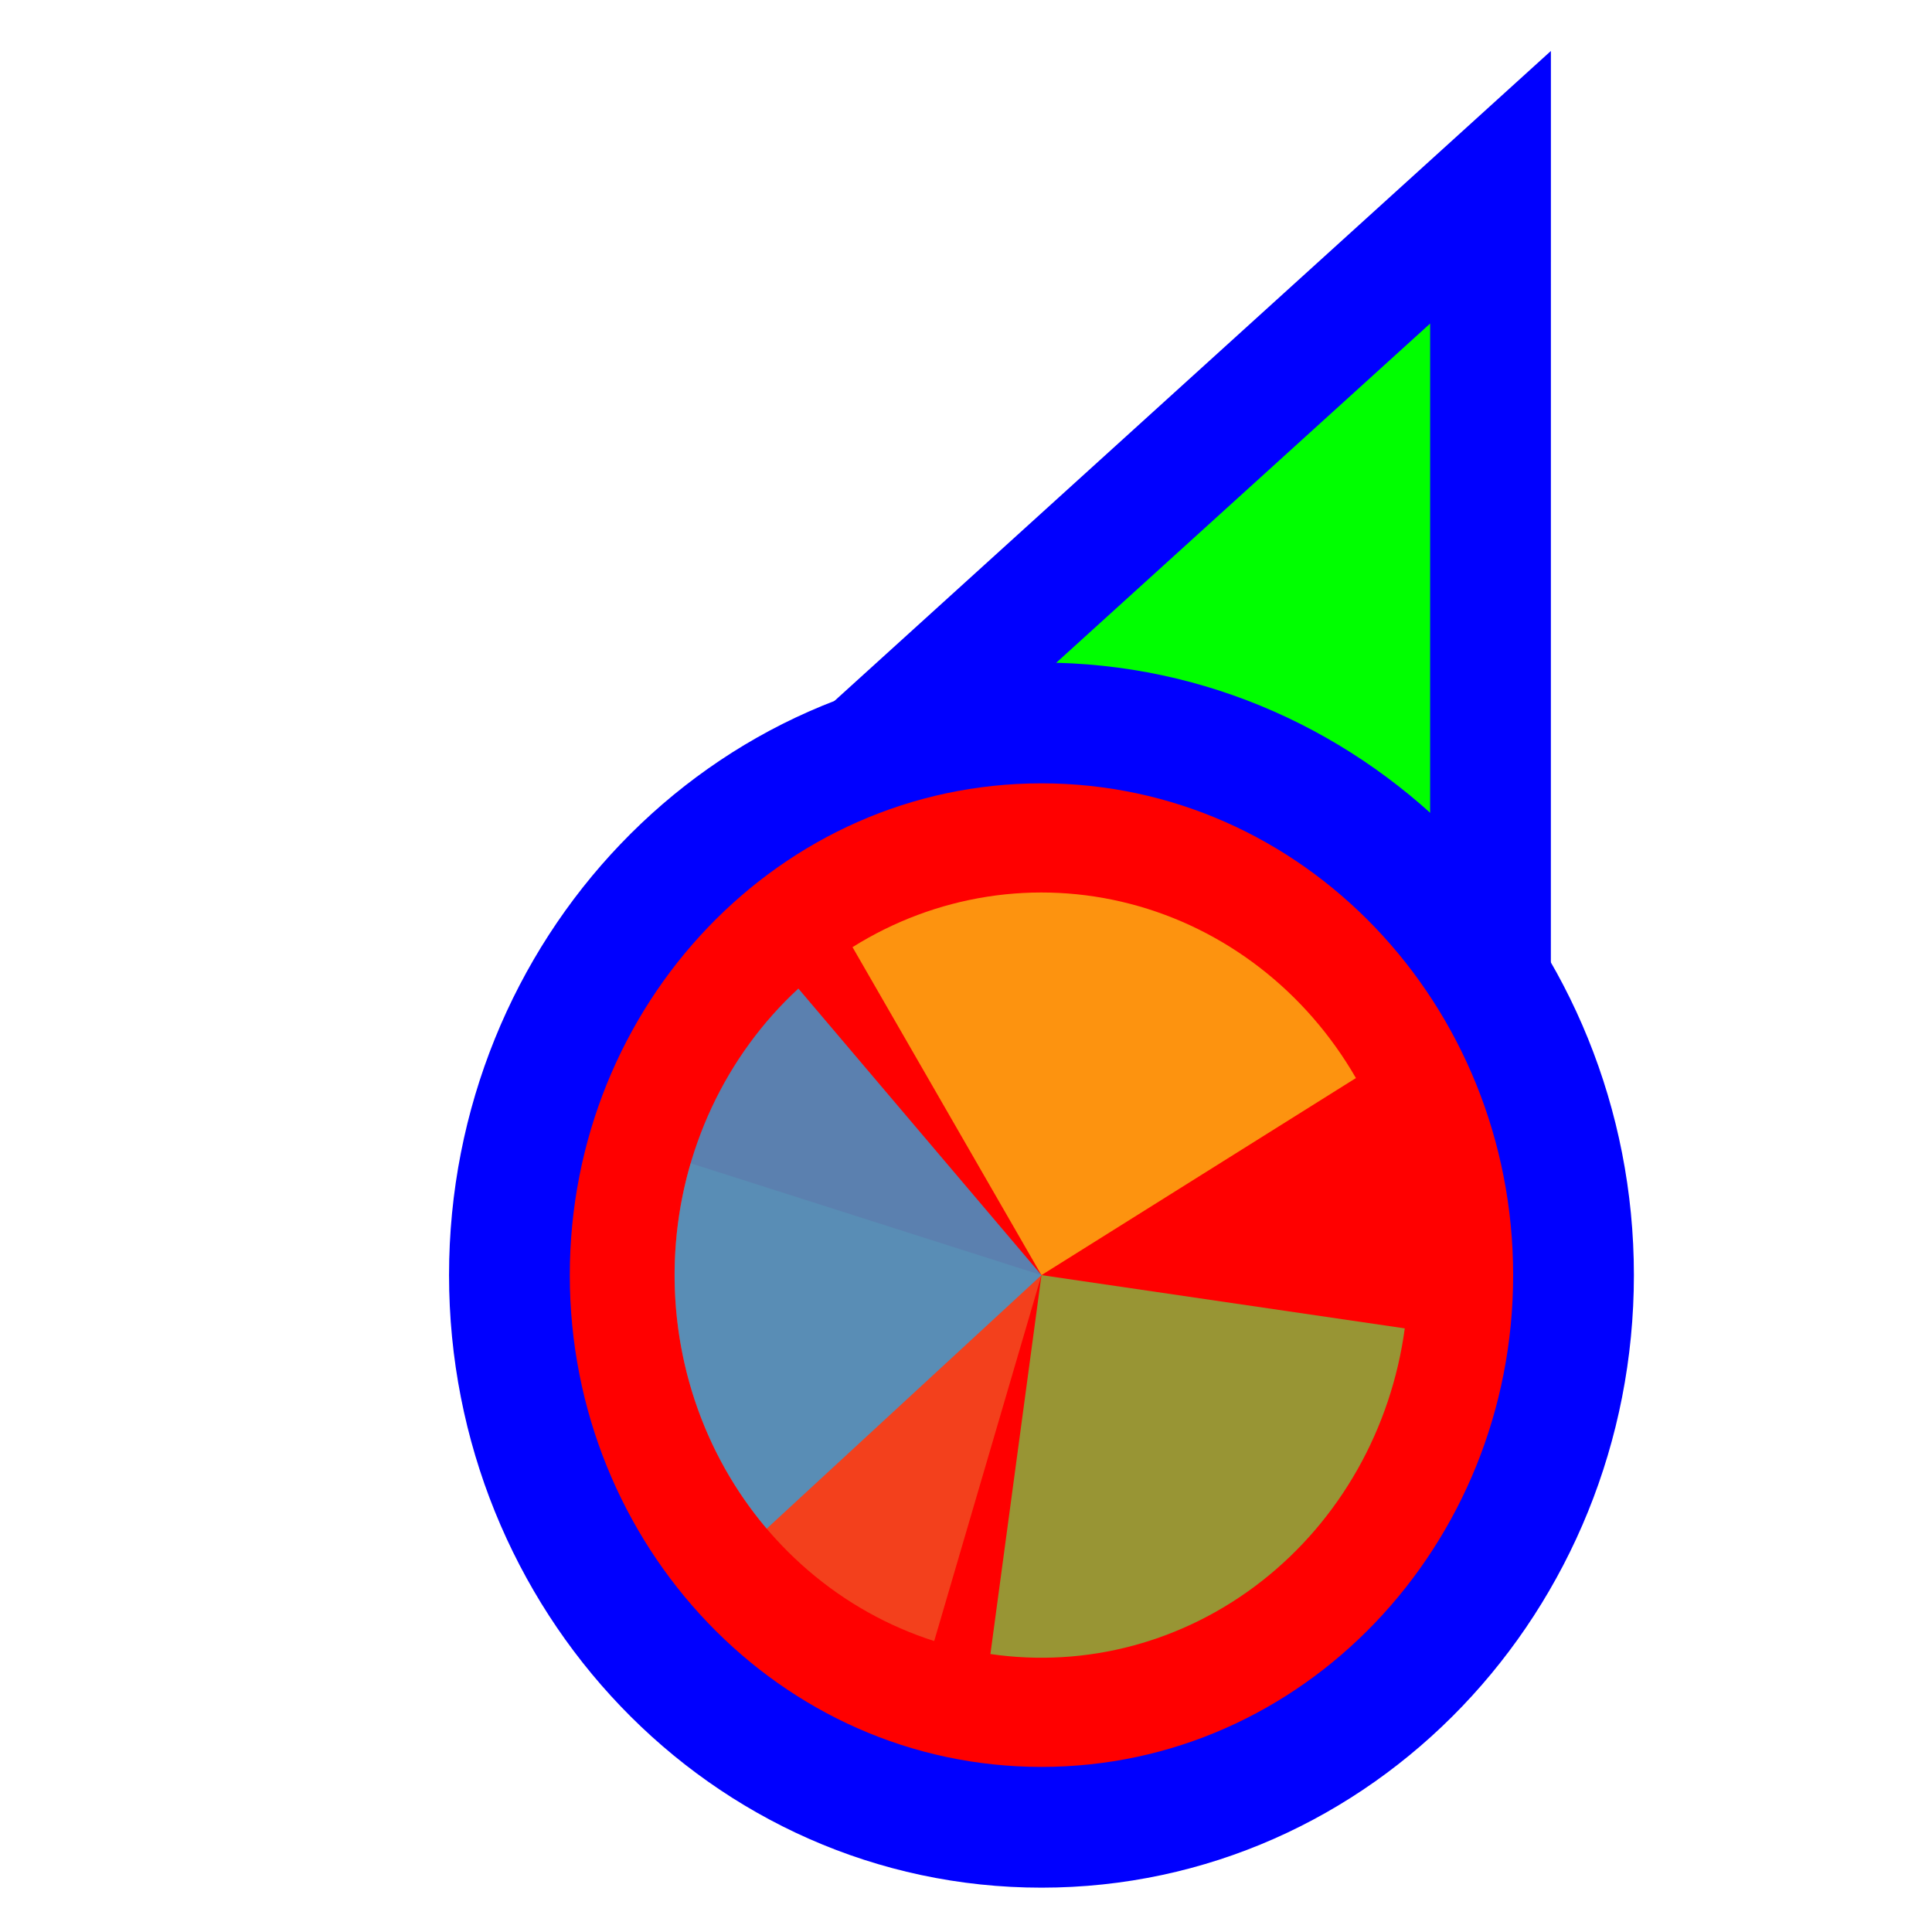 <svg width="256" height="256" viewBox="0 0 256 256" fill="none" xmlns="http://www.w3.org/2000/svg">
<path d="M183.289 37.705L197.501 24.811L197.5 44L197.495 164L197.494 176.678L185.766 171.863L140.92 153.451L140.718 153.368L140.52 153.274L96.371 132.431L84.865 126.999L94.289 118.449L183.289 37.705Z" fill="#00FF00" stroke="#0000FF" stroke-width="16"/>
<path d="M138 242.125C98.73 242.125 67.5 209.028 67.5 168.961C67.5 128.894 98.73 95.797 138 95.797C177.27 95.797 208.5 128.894 208.5 168.961C208.5 209.028 177.27 242.125 138 242.125Z" fill="#FF0000" stroke="#0000FF" stroke-width="16"/>
<path d="M123.787 217.446L138 168.962L91.51 154.137C89.643 160.504 88.998 167.193 89.609 173.82C90.221 180.447 92.079 186.884 95.076 192.763C98.073 198.642 102.151 203.847 107.077 208.082C112.003 212.317 117.68 215.499 123.785 217.445L123.787 217.446Z" fill="#F05024" fill-opacity="0.8"/>
<path d="M179.668 142.848L138 168.961L112.963 125.502C118.435 122.073 124.501 119.802 130.815 118.817C137.128 117.833 143.566 118.156 149.76 119.767C155.954 121.377 161.784 124.245 166.915 128.205C172.047 132.166 176.38 137.142 179.668 142.849L179.668 142.848Z" fill="#FCB813" fill-opacity="0.8"/>
<path d="M186.139 176.016L138 168.96L131.234 219.167C137.556 220.093 143.991 219.712 150.171 218.046C156.352 216.379 162.157 213.458 167.255 209.451C172.354 205.444 176.645 200.429 179.885 194.693C183.125 188.956 185.251 182.61 186.139 176.016Z" fill="#7EBA41" fill-opacity="0.8"/>
<path d="M105.789 130.989L138 168.961L101.592 202.556C97.362 197.569 94.115 191.762 92.037 185.467C89.959 179.172 89.09 172.511 89.479 165.866C89.869 159.22 91.51 152.72 94.308 146.735C97.107 140.751 101.008 135.4 105.789 130.989Z" fill="#32A0DA" fill-opacity="0.8"/>
</svg>
